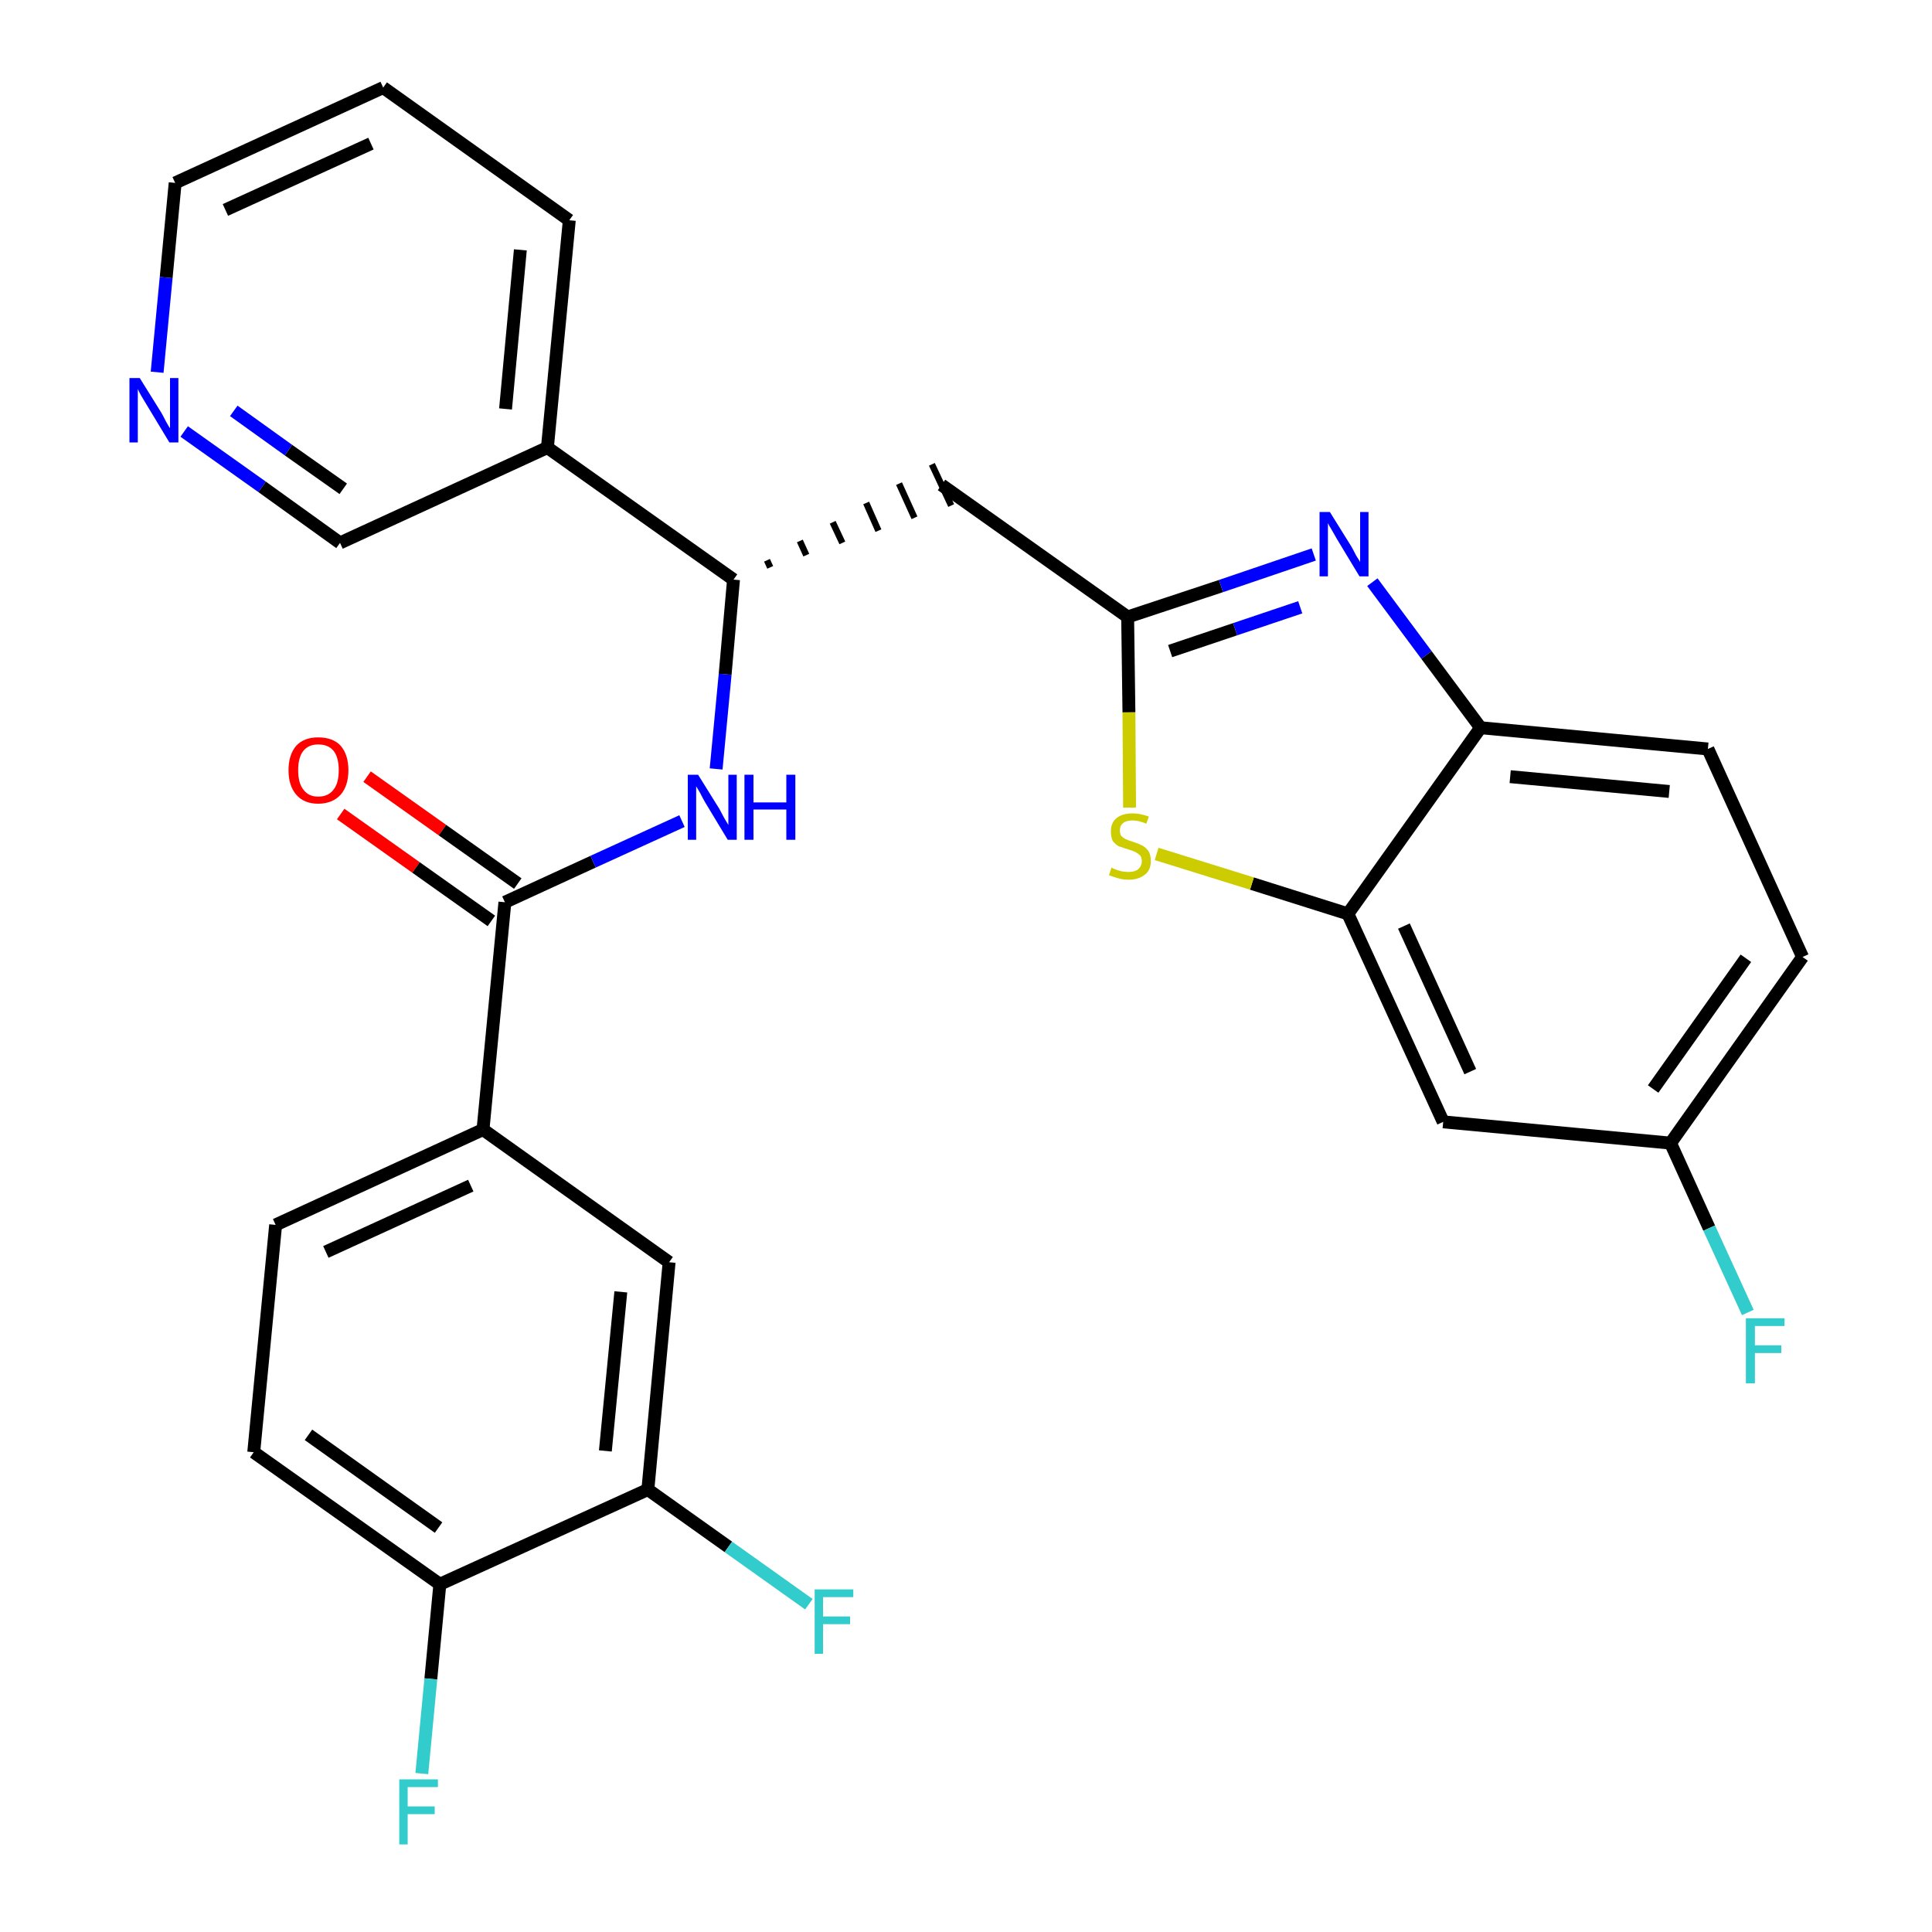<?xml version='1.0' encoding='iso-8859-1'?>
<svg version='1.1' baseProfile='full'
              xmlns='http://www.w3.org/2000/svg'
                      xmlns:rdkit='http://www.rdkit.org/xml'
                      xmlns:xlink='http://www.w3.org/1999/xlink'
                  xml:space='preserve'
width='300px' height='300px' viewBox='0 0 300 300'>
<!-- END OF HEADER -->
<path class='bond-0 atom-0 atom-1' d='M 52.9,126.4 L 64.6,134.7' style='fill:none;fill-rule:evenodd;stroke:#FF0000;stroke-width:2.0px;stroke-linecap:butt;stroke-linejoin:miter;stroke-opacity:1' />
<path class='bond-0 atom-0 atom-1' d='M 64.6,134.7 L 76.3,143.0' style='fill:none;fill-rule:evenodd;stroke:#000000;stroke-width:2.0px;stroke-linecap:butt;stroke-linejoin:miter;stroke-opacity:1' />
<path class='bond-0 atom-0 atom-1' d='M 57.0,120.6 L 68.7,128.9' style='fill:none;fill-rule:evenodd;stroke:#FF0000;stroke-width:2.0px;stroke-linecap:butt;stroke-linejoin:miter;stroke-opacity:1' />
<path class='bond-0 atom-0 atom-1' d='M 68.7,128.9 L 80.4,137.2' style='fill:none;fill-rule:evenodd;stroke:#000000;stroke-width:2.0px;stroke-linecap:butt;stroke-linejoin:miter;stroke-opacity:1' />
<path class='bond-1 atom-1 atom-2' d='M 78.4,140.1 L 92.1,133.8' style='fill:none;fill-rule:evenodd;stroke:#000000;stroke-width:2.0px;stroke-linecap:butt;stroke-linejoin:miter;stroke-opacity:1' />
<path class='bond-1 atom-1 atom-2' d='M 92.1,133.8 L 105.9,127.5' style='fill:none;fill-rule:evenodd;stroke:#0000FF;stroke-width:2.0px;stroke-linecap:butt;stroke-linejoin:miter;stroke-opacity:1' />
<path class='bond-20 atom-1 atom-21' d='M 78.4,140.1 L 75.0,175.4' style='fill:none;fill-rule:evenodd;stroke:#000000;stroke-width:2.0px;stroke-linecap:butt;stroke-linejoin:miter;stroke-opacity:1' />
<path class='bond-2 atom-2 atom-3' d='M 111.2,119.4 L 112.6,104.7' style='fill:none;fill-rule:evenodd;stroke:#0000FF;stroke-width:2.0px;stroke-linecap:butt;stroke-linejoin:miter;stroke-opacity:1' />
<path class='bond-2 atom-2 atom-3' d='M 112.6,104.7 L 113.9,90.0' style='fill:none;fill-rule:evenodd;stroke:#000000;stroke-width:2.0px;stroke-linecap:butt;stroke-linejoin:miter;stroke-opacity:1' />
<path class='bond-3 atom-3 atom-4' d='M 119.6,88.1 L 119.1,87.0' style='fill:none;fill-rule:evenodd;stroke:#000000;stroke-width:1.0px;stroke-linecap:butt;stroke-linejoin:miter;stroke-opacity:1' />
<path class='bond-3 atom-3 atom-4' d='M 125.2,86.2 L 124.2,84.0' style='fill:none;fill-rule:evenodd;stroke:#000000;stroke-width:1.0px;stroke-linecap:butt;stroke-linejoin:miter;stroke-opacity:1' />
<path class='bond-3 atom-3 atom-4' d='M 130.8,84.3 L 129.3,81.1' style='fill:none;fill-rule:evenodd;stroke:#000000;stroke-width:1.0px;stroke-linecap:butt;stroke-linejoin:miter;stroke-opacity:1' />
<path class='bond-3 atom-3 atom-4' d='M 136.4,82.4 L 134.5,78.1' style='fill:none;fill-rule:evenodd;stroke:#000000;stroke-width:1.0px;stroke-linecap:butt;stroke-linejoin:miter;stroke-opacity:1' />
<path class='bond-3 atom-3 atom-4' d='M 142.0,80.4 L 139.6,75.1' style='fill:none;fill-rule:evenodd;stroke:#000000;stroke-width:1.0px;stroke-linecap:butt;stroke-linejoin:miter;stroke-opacity:1' />
<path class='bond-3 atom-3 atom-4' d='M 147.7,78.5 L 144.7,72.1' style='fill:none;fill-rule:evenodd;stroke:#000000;stroke-width:1.0px;stroke-linecap:butt;stroke-linejoin:miter;stroke-opacity:1' />
<path class='bond-14 atom-3 atom-15' d='M 113.9,90.0 L 85.0,69.5' style='fill:none;fill-rule:evenodd;stroke:#000000;stroke-width:2.0px;stroke-linecap:butt;stroke-linejoin:miter;stroke-opacity:1' />
<path class='bond-4 atom-4 atom-5' d='M 146.2,75.3 L 175.1,95.8' style='fill:none;fill-rule:evenodd;stroke:#000000;stroke-width:2.0px;stroke-linecap:butt;stroke-linejoin:miter;stroke-opacity:1' />
<path class='bond-5 atom-5 atom-6' d='M 175.1,95.8 L 189.6,91.0' style='fill:none;fill-rule:evenodd;stroke:#000000;stroke-width:2.0px;stroke-linecap:butt;stroke-linejoin:miter;stroke-opacity:1' />
<path class='bond-5 atom-5 atom-6' d='M 189.6,91.0 L 204.0,86.1' style='fill:none;fill-rule:evenodd;stroke:#0000FF;stroke-width:2.0px;stroke-linecap:butt;stroke-linejoin:miter;stroke-opacity:1' />
<path class='bond-5 atom-5 atom-6' d='M 181.7,101.1 L 191.8,97.7' style='fill:none;fill-rule:evenodd;stroke:#000000;stroke-width:2.0px;stroke-linecap:butt;stroke-linejoin:miter;stroke-opacity:1' />
<path class='bond-5 atom-5 atom-6' d='M 191.8,97.7 L 201.9,94.3' style='fill:none;fill-rule:evenodd;stroke:#0000FF;stroke-width:2.0px;stroke-linecap:butt;stroke-linejoin:miter;stroke-opacity:1' />
<path class='bond-28 atom-14 atom-5' d='M 175.4,125.4 L 175.3,110.6' style='fill:none;fill-rule:evenodd;stroke:#CCCC00;stroke-width:2.0px;stroke-linecap:butt;stroke-linejoin:miter;stroke-opacity:1' />
<path class='bond-28 atom-14 atom-5' d='M 175.3,110.6 L 175.1,95.8' style='fill:none;fill-rule:evenodd;stroke:#000000;stroke-width:2.0px;stroke-linecap:butt;stroke-linejoin:miter;stroke-opacity:1' />
<path class='bond-6 atom-6 atom-7' d='M 213.1,90.4 L 221.5,101.7' style='fill:none;fill-rule:evenodd;stroke:#0000FF;stroke-width:2.0px;stroke-linecap:butt;stroke-linejoin:miter;stroke-opacity:1' />
<path class='bond-6 atom-6 atom-7' d='M 221.5,101.7 L 229.9,113.0' style='fill:none;fill-rule:evenodd;stroke:#000000;stroke-width:2.0px;stroke-linecap:butt;stroke-linejoin:miter;stroke-opacity:1' />
<path class='bond-7 atom-7 atom-8' d='M 229.9,113.0 L 265.2,116.3' style='fill:none;fill-rule:evenodd;stroke:#000000;stroke-width:2.0px;stroke-linecap:butt;stroke-linejoin:miter;stroke-opacity:1' />
<path class='bond-7 atom-7 atom-8' d='M 234.5,120.6 L 259.2,122.9' style='fill:none;fill-rule:evenodd;stroke:#000000;stroke-width:2.0px;stroke-linecap:butt;stroke-linejoin:miter;stroke-opacity:1' />
<path class='bond-31 atom-13 atom-7' d='M 209.3,141.9 L 229.9,113.0' style='fill:none;fill-rule:evenodd;stroke:#000000;stroke-width:2.0px;stroke-linecap:butt;stroke-linejoin:miter;stroke-opacity:1' />
<path class='bond-8 atom-8 atom-9' d='M 265.2,116.3 L 279.9,148.6' style='fill:none;fill-rule:evenodd;stroke:#000000;stroke-width:2.0px;stroke-linecap:butt;stroke-linejoin:miter;stroke-opacity:1' />
<path class='bond-9 atom-9 atom-10' d='M 279.9,148.6 L 259.4,177.5' style='fill:none;fill-rule:evenodd;stroke:#000000;stroke-width:2.0px;stroke-linecap:butt;stroke-linejoin:miter;stroke-opacity:1' />
<path class='bond-9 atom-9 atom-10' d='M 271.1,148.8 L 256.7,169.1' style='fill:none;fill-rule:evenodd;stroke:#000000;stroke-width:2.0px;stroke-linecap:butt;stroke-linejoin:miter;stroke-opacity:1' />
<path class='bond-10 atom-10 atom-11' d='M 259.4,177.5 L 265.4,190.7' style='fill:none;fill-rule:evenodd;stroke:#000000;stroke-width:2.0px;stroke-linecap:butt;stroke-linejoin:miter;stroke-opacity:1' />
<path class='bond-10 atom-10 atom-11' d='M 265.4,190.7 L 271.4,203.8' style='fill:none;fill-rule:evenodd;stroke:#33CCCC;stroke-width:2.0px;stroke-linecap:butt;stroke-linejoin:miter;stroke-opacity:1' />
<path class='bond-11 atom-10 atom-12' d='M 259.4,177.5 L 224.1,174.2' style='fill:none;fill-rule:evenodd;stroke:#000000;stroke-width:2.0px;stroke-linecap:butt;stroke-linejoin:miter;stroke-opacity:1' />
<path class='bond-12 atom-12 atom-13' d='M 224.1,174.2 L 209.3,141.9' style='fill:none;fill-rule:evenodd;stroke:#000000;stroke-width:2.0px;stroke-linecap:butt;stroke-linejoin:miter;stroke-opacity:1' />
<path class='bond-12 atom-12 atom-13' d='M 228.3,166.4 L 218.0,143.8' style='fill:none;fill-rule:evenodd;stroke:#000000;stroke-width:2.0px;stroke-linecap:butt;stroke-linejoin:miter;stroke-opacity:1' />
<path class='bond-13 atom-13 atom-14' d='M 209.3,141.9 L 194.4,137.2' style='fill:none;fill-rule:evenodd;stroke:#000000;stroke-width:2.0px;stroke-linecap:butt;stroke-linejoin:miter;stroke-opacity:1' />
<path class='bond-13 atom-13 atom-14' d='M 194.4,137.2 L 179.6,132.6' style='fill:none;fill-rule:evenodd;stroke:#CCCC00;stroke-width:2.0px;stroke-linecap:butt;stroke-linejoin:miter;stroke-opacity:1' />
<path class='bond-15 atom-15 atom-16' d='M 85.0,69.5 L 88.4,34.2' style='fill:none;fill-rule:evenodd;stroke:#000000;stroke-width:2.0px;stroke-linecap:butt;stroke-linejoin:miter;stroke-opacity:1' />
<path class='bond-15 atom-15 atom-16' d='M 78.5,63.5 L 80.8,38.8' style='fill:none;fill-rule:evenodd;stroke:#000000;stroke-width:2.0px;stroke-linecap:butt;stroke-linejoin:miter;stroke-opacity:1' />
<path class='bond-29 atom-20 atom-15' d='M 52.8,84.3 L 85.0,69.5' style='fill:none;fill-rule:evenodd;stroke:#000000;stroke-width:2.0px;stroke-linecap:butt;stroke-linejoin:miter;stroke-opacity:1' />
<path class='bond-16 atom-16 atom-17' d='M 88.4,34.2 L 59.5,13.6' style='fill:none;fill-rule:evenodd;stroke:#000000;stroke-width:2.0px;stroke-linecap:butt;stroke-linejoin:miter;stroke-opacity:1' />
<path class='bond-17 atom-17 atom-18' d='M 59.5,13.6 L 27.2,28.4' style='fill:none;fill-rule:evenodd;stroke:#000000;stroke-width:2.0px;stroke-linecap:butt;stroke-linejoin:miter;stroke-opacity:1' />
<path class='bond-17 atom-17 atom-18' d='M 57.6,22.3 L 35.0,32.6' style='fill:none;fill-rule:evenodd;stroke:#000000;stroke-width:2.0px;stroke-linecap:butt;stroke-linejoin:miter;stroke-opacity:1' />
<path class='bond-18 atom-18 atom-19' d='M 27.2,28.4 L 25.8,43.1' style='fill:none;fill-rule:evenodd;stroke:#000000;stroke-width:2.0px;stroke-linecap:butt;stroke-linejoin:miter;stroke-opacity:1' />
<path class='bond-18 atom-18 atom-19' d='M 25.8,43.1 L 24.4,57.8' style='fill:none;fill-rule:evenodd;stroke:#0000FF;stroke-width:2.0px;stroke-linecap:butt;stroke-linejoin:miter;stroke-opacity:1' />
<path class='bond-19 atom-19 atom-20' d='M 28.6,67.0 L 40.7,75.6' style='fill:none;fill-rule:evenodd;stroke:#0000FF;stroke-width:2.0px;stroke-linecap:butt;stroke-linejoin:miter;stroke-opacity:1' />
<path class='bond-19 atom-19 atom-20' d='M 40.7,75.6 L 52.8,84.3' style='fill:none;fill-rule:evenodd;stroke:#000000;stroke-width:2.0px;stroke-linecap:butt;stroke-linejoin:miter;stroke-opacity:1' />
<path class='bond-19 atom-19 atom-20' d='M 36.3,63.8 L 44.8,69.9' style='fill:none;fill-rule:evenodd;stroke:#0000FF;stroke-width:2.0px;stroke-linecap:butt;stroke-linejoin:miter;stroke-opacity:1' />
<path class='bond-19 atom-19 atom-20' d='M 44.8,69.9 L 53.3,75.9' style='fill:none;fill-rule:evenodd;stroke:#000000;stroke-width:2.0px;stroke-linecap:butt;stroke-linejoin:miter;stroke-opacity:1' />
<path class='bond-21 atom-21 atom-22' d='M 75.0,175.4 L 42.8,190.2' style='fill:none;fill-rule:evenodd;stroke:#000000;stroke-width:2.0px;stroke-linecap:butt;stroke-linejoin:miter;stroke-opacity:1' />
<path class='bond-21 atom-21 atom-22' d='M 73.1,184.1 L 50.6,194.4' style='fill:none;fill-rule:evenodd;stroke:#000000;stroke-width:2.0px;stroke-linecap:butt;stroke-linejoin:miter;stroke-opacity:1' />
<path class='bond-30 atom-28 atom-21' d='M 103.9,196.0 L 75.0,175.4' style='fill:none;fill-rule:evenodd;stroke:#000000;stroke-width:2.0px;stroke-linecap:butt;stroke-linejoin:miter;stroke-opacity:1' />
<path class='bond-22 atom-22 atom-23' d='M 42.8,190.2 L 39.4,225.5' style='fill:none;fill-rule:evenodd;stroke:#000000;stroke-width:2.0px;stroke-linecap:butt;stroke-linejoin:miter;stroke-opacity:1' />
<path class='bond-23 atom-23 atom-24' d='M 39.4,225.5 L 68.3,246.0' style='fill:none;fill-rule:evenodd;stroke:#000000;stroke-width:2.0px;stroke-linecap:butt;stroke-linejoin:miter;stroke-opacity:1' />
<path class='bond-23 atom-23 atom-24' d='M 47.9,222.8 L 68.1,237.2' style='fill:none;fill-rule:evenodd;stroke:#000000;stroke-width:2.0px;stroke-linecap:butt;stroke-linejoin:miter;stroke-opacity:1' />
<path class='bond-24 atom-24 atom-25' d='M 68.3,246.0 L 66.9,260.7' style='fill:none;fill-rule:evenodd;stroke:#000000;stroke-width:2.0px;stroke-linecap:butt;stroke-linejoin:miter;stroke-opacity:1' />
<path class='bond-24 atom-24 atom-25' d='M 66.9,260.7 L 65.5,275.4' style='fill:none;fill-rule:evenodd;stroke:#33CCCC;stroke-width:2.0px;stroke-linecap:butt;stroke-linejoin:miter;stroke-opacity:1' />
<path class='bond-25 atom-24 atom-26' d='M 68.3,246.0 L 100.6,231.3' style='fill:none;fill-rule:evenodd;stroke:#000000;stroke-width:2.0px;stroke-linecap:butt;stroke-linejoin:miter;stroke-opacity:1' />
<path class='bond-26 atom-26 atom-27' d='M 100.6,231.3 L 113.1,240.2' style='fill:none;fill-rule:evenodd;stroke:#000000;stroke-width:2.0px;stroke-linecap:butt;stroke-linejoin:miter;stroke-opacity:1' />
<path class='bond-26 atom-26 atom-27' d='M 113.1,240.2 L 125.6,249.1' style='fill:none;fill-rule:evenodd;stroke:#33CCCC;stroke-width:2.0px;stroke-linecap:butt;stroke-linejoin:miter;stroke-opacity:1' />
<path class='bond-27 atom-26 atom-28' d='M 100.6,231.3 L 103.9,196.0' style='fill:none;fill-rule:evenodd;stroke:#000000;stroke-width:2.0px;stroke-linecap:butt;stroke-linejoin:miter;stroke-opacity:1' />
<path class='bond-27 atom-26 atom-28' d='M 94.0,225.3 L 96.4,200.6' style='fill:none;fill-rule:evenodd;stroke:#000000;stroke-width:2.0px;stroke-linecap:butt;stroke-linejoin:miter;stroke-opacity:1' />
<path  class='atom-0' d='M 44.8 119.6
Q 44.8 117.2, 46.0 115.8
Q 47.2 114.5, 49.4 114.5
Q 51.7 114.5, 52.9 115.8
Q 54.1 117.2, 54.1 119.6
Q 54.1 122.0, 52.9 123.4
Q 51.6 124.8, 49.4 124.8
Q 47.2 124.8, 46.0 123.4
Q 44.8 122.0, 44.8 119.6
M 49.4 123.7
Q 51.0 123.7, 51.8 122.6
Q 52.6 121.6, 52.6 119.6
Q 52.6 117.6, 51.8 116.6
Q 51.0 115.6, 49.4 115.6
Q 47.9 115.6, 47.1 116.6
Q 46.3 117.6, 46.3 119.6
Q 46.3 121.6, 47.1 122.6
Q 47.9 123.7, 49.4 123.7
' fill='#FF0000'/>
<path  class='atom-2' d='M 108.4 120.3
L 111.7 125.6
Q 112.0 126.2, 112.5 127.1
Q 113.1 128.1, 113.1 128.1
L 113.1 120.3
L 114.4 120.3
L 114.4 130.4
L 113.0 130.4
L 109.5 124.6
Q 109.1 123.9, 108.7 123.1
Q 108.2 122.3, 108.1 122.1
L 108.1 130.4
L 106.8 130.4
L 106.8 120.3
L 108.4 120.3
' fill='#0000FF'/>
<path  class='atom-2' d='M 115.6 120.3
L 117.0 120.3
L 117.0 124.6
L 122.1 124.6
L 122.1 120.3
L 123.5 120.3
L 123.5 130.4
L 122.1 130.4
L 122.1 125.7
L 117.0 125.7
L 117.0 130.4
L 115.6 130.4
L 115.6 120.3
' fill='#0000FF'/>
<path  class='atom-6' d='M 206.5 79.5
L 209.8 84.8
Q 210.1 85.3, 210.6 86.3
Q 211.2 87.2, 211.2 87.3
L 211.2 79.5
L 212.5 79.5
L 212.5 89.5
L 211.1 89.5
L 207.6 83.7
Q 207.2 83.0, 206.8 82.3
Q 206.3 81.5, 206.2 81.2
L 206.2 89.5
L 204.9 89.5
L 204.9 79.5
L 206.5 79.5
' fill='#0000FF'/>
<path  class='atom-11' d='M 271.1 204.7
L 277.1 204.7
L 277.1 205.9
L 272.5 205.9
L 272.5 208.9
L 276.6 208.9
L 276.6 210.1
L 272.5 210.1
L 272.5 214.8
L 271.1 214.8
L 271.1 204.7
' fill='#33CCCC'/>
<path  class='atom-14' d='M 172.6 134.7
Q 172.7 134.8, 173.2 135.0
Q 173.7 135.2, 174.2 135.3
Q 174.7 135.4, 175.2 135.4
Q 176.2 135.4, 176.7 135.0
Q 177.3 134.5, 177.3 133.7
Q 177.3 133.1, 177.0 132.8
Q 176.7 132.5, 176.3 132.3
Q 175.9 132.1, 175.2 131.9
Q 174.3 131.6, 173.7 131.4
Q 173.2 131.1, 172.8 130.6
Q 172.5 130.0, 172.5 129.1
Q 172.5 127.8, 173.3 127.1
Q 174.2 126.3, 175.9 126.3
Q 177.0 126.3, 178.4 126.8
L 178.0 127.9
Q 176.8 127.4, 175.9 127.4
Q 174.9 127.4, 174.4 127.8
Q 173.9 128.2, 173.9 128.9
Q 173.9 129.5, 174.1 129.8
Q 174.4 130.1, 174.8 130.3
Q 175.2 130.5, 175.9 130.7
Q 176.8 131.0, 177.4 131.3
Q 177.9 131.6, 178.3 132.1
Q 178.7 132.7, 178.7 133.7
Q 178.7 135.1, 177.8 135.8
Q 176.8 136.6, 175.3 136.6
Q 174.4 136.6, 173.7 136.4
Q 173.0 136.2, 172.2 135.9
L 172.6 134.7
' fill='#CCCC00'/>
<path  class='atom-19' d='M 21.7 58.7
L 25.0 64.0
Q 25.3 64.5, 25.8 65.5
Q 26.3 66.4, 26.4 66.5
L 26.4 58.7
L 27.7 58.7
L 27.7 68.7
L 26.3 68.7
L 22.8 62.9
Q 22.4 62.2, 21.9 61.4
Q 21.5 60.7, 21.4 60.4
L 21.4 68.7
L 20.1 68.7
L 20.1 58.7
L 21.7 58.7
' fill='#0000FF'/>
<path  class='atom-25' d='M 62.0 276.3
L 68.0 276.3
L 68.0 277.5
L 63.3 277.5
L 63.3 280.5
L 67.5 280.5
L 67.5 281.7
L 63.3 281.7
L 63.3 286.4
L 62.0 286.4
L 62.0 276.3
' fill='#33CCCC'/>
<path  class='atom-27' d='M 126.5 246.8
L 132.5 246.8
L 132.5 248.0
L 127.8 248.0
L 127.8 251.0
L 132.0 251.0
L 132.0 252.2
L 127.8 252.2
L 127.8 256.8
L 126.5 256.8
L 126.5 246.8
' fill='#33CCCC'/>
</svg>
